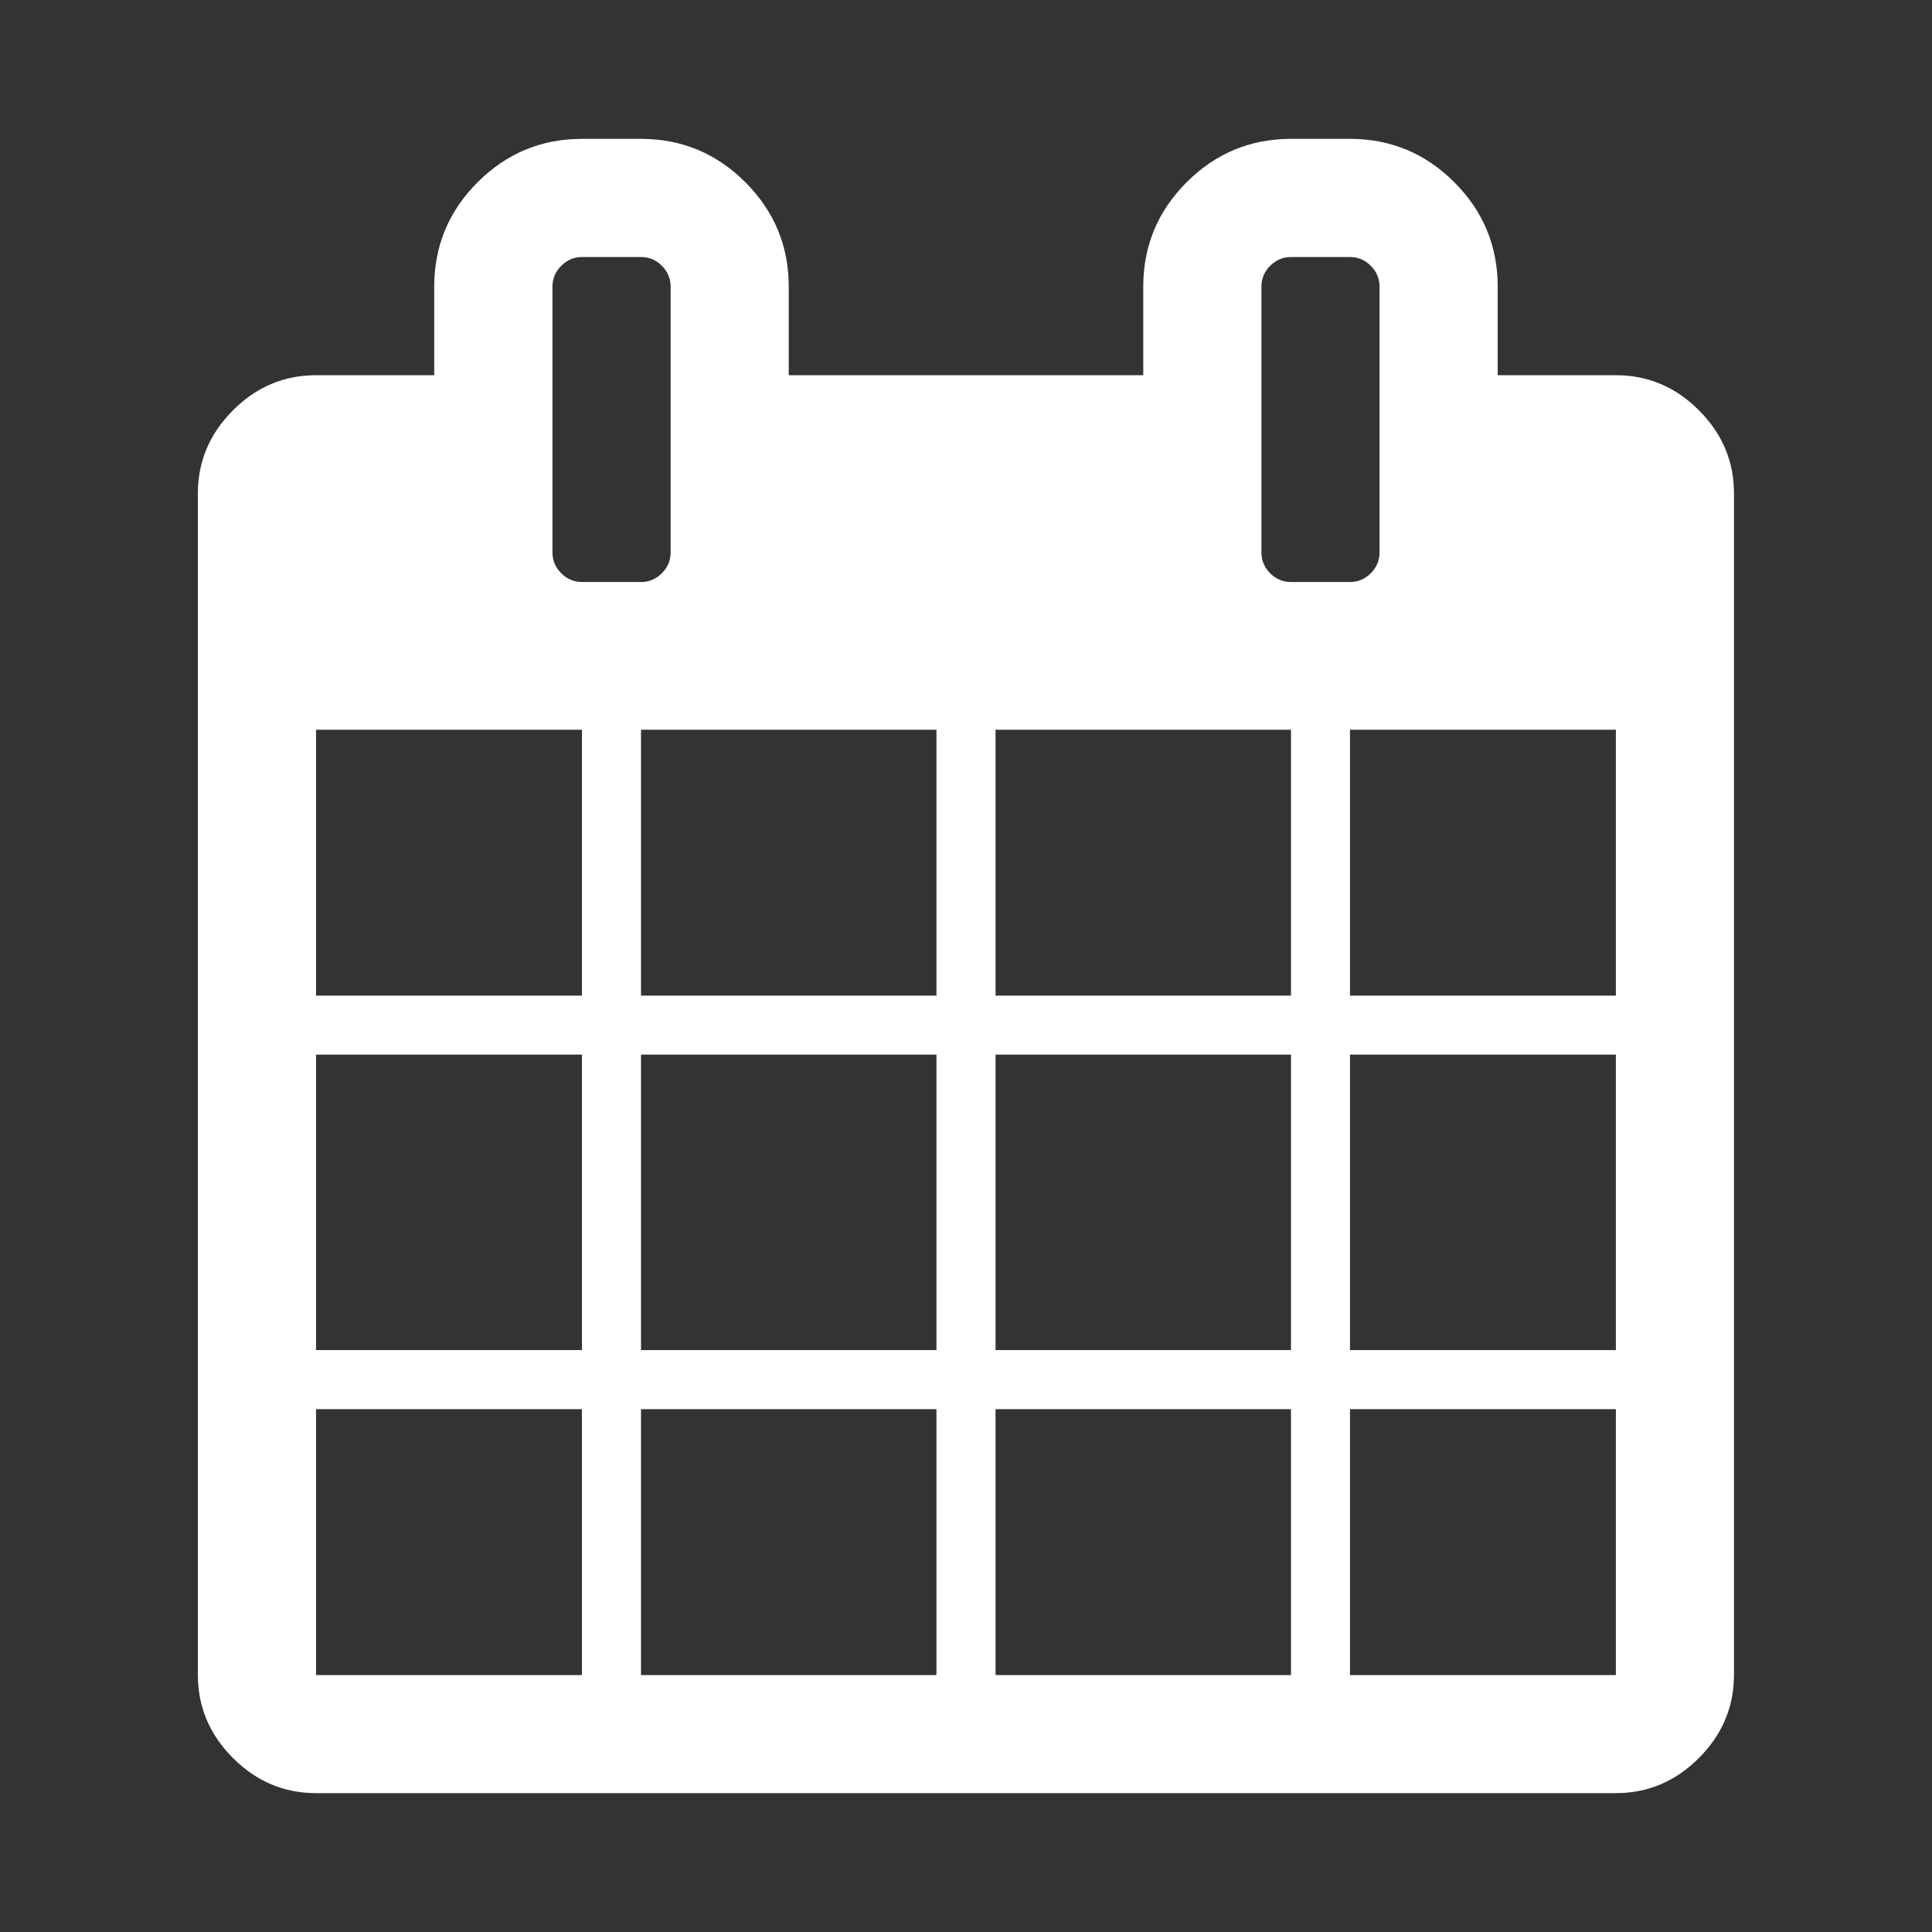 <?xml version="1.0" encoding="utf-8"?>
<!-- Generator: Adobe Illustrator 15.1.0, SVG Export Plug-In . SVG Version: 6.00 Build 0)  -->
<!DOCTYPE svg PUBLIC "-//W3C//DTD SVG 1.1//EN" "http://www.w3.org/Graphics/SVG/1.1/DTD/svg11.dtd">
<svg version="1.1" id="Capa_1" xmlns="http://www.w3.org/2000/svg" xmlns:xlink="http://www.w3.org/1999/xlink" x="0px" y="0px"
	 width="24px" height="24px" viewBox="243.817 243.817 24 24" enable-background="new 243.817 243.817 24 24" xml:space="preserve">
<rect x="243.817" y="243.817" width="24" height="24" fill="#333333" stroke="none"/>
<g>
	<path fill="#FFFFFF" d="M264.922,248.914c-0.29-0.291-0.635-0.436-1.032-0.436h-1.468v-1.101c0-0.504-0.18-0.937-0.539-1.296
		s-0.791-0.539-1.296-0.539h-0.733c-0.505,0-0.937,0.18-1.296,0.539s-0.539,0.792-0.539,1.296v1.101h-4.404v-1.101
		c0-0.504-0.18-0.937-0.539-1.296s-0.791-0.539-1.296-0.539h-0.734c-0.504,0-0.937,0.18-1.296,0.539s-0.539,0.792-0.539,1.296v1.101
		h-1.468c-0.397,0-0.741,0.145-1.032,0.436c-0.29,0.291-0.436,0.635-0.436,1.032v14.678c0,0.397,0.146,0.742,0.436,1.032
		c0.291,0.291,0.635,0.436,1.032,0.436h16.146c0.397,0,0.742-0.145,1.032-0.436c0.29-0.29,0.436-0.635,0.436-1.032v-14.678
		C265.358,249.549,265.212,249.205,264.922,248.914z M251.046,264.625h-3.303v-3.303h3.303V264.625z M251.046,260.588h-3.303v-3.67
		h3.303V260.588z M251.046,256.185h-3.303v-3.303h3.303V256.185z M250.789,250.938c-0.073-0.073-0.109-0.158-0.109-0.258v-3.303
		c0-0.099,0.036-0.186,0.109-0.258c0.073-0.073,0.159-0.109,0.258-0.109h0.734c0.1,0,0.186,0.036,0.258,0.109
		c0.072,0.072,0.109,0.159,0.109,0.258v3.303c0,0.1-0.037,0.186-0.109,0.258c-0.073,0.073-0.159,0.109-0.258,0.109h-0.734
		C250.947,251.047,250.861,251.011,250.789,250.938z M255.45,264.625h-3.67v-3.303h3.67V264.625z M255.45,260.588h-3.67v-3.67h3.67
		V260.588z M255.45,256.185h-3.67v-3.303h3.67V256.185z M259.854,264.625h-3.67v-3.303h3.67V264.625z M259.854,260.588h-3.67v-3.67
		h3.67V260.588z M259.854,256.185h-3.67v-3.303h3.67V256.185z M259.595,250.938c-0.072-0.073-0.108-0.158-0.108-0.258v-3.303
		c0-0.099,0.036-0.186,0.108-0.258c0.073-0.073,0.159-0.109,0.259-0.109h0.733c0.1,0,0.186,0.036,0.258,0.109
		c0.073,0.072,0.109,0.159,0.109,0.258v3.303c0,0.1-0.036,0.186-0.109,0.258c-0.072,0.073-0.158,0.109-0.258,0.109h-0.733
		C259.754,251.047,259.668,251.011,259.595,250.938z M263.89,264.625h-3.303v-3.303h3.303V264.625z M263.89,260.588h-3.303v-3.67
		h3.303V260.588z M263.89,256.185h-3.303v-3.303h3.303V256.185z"/>
</g>
</svg>
